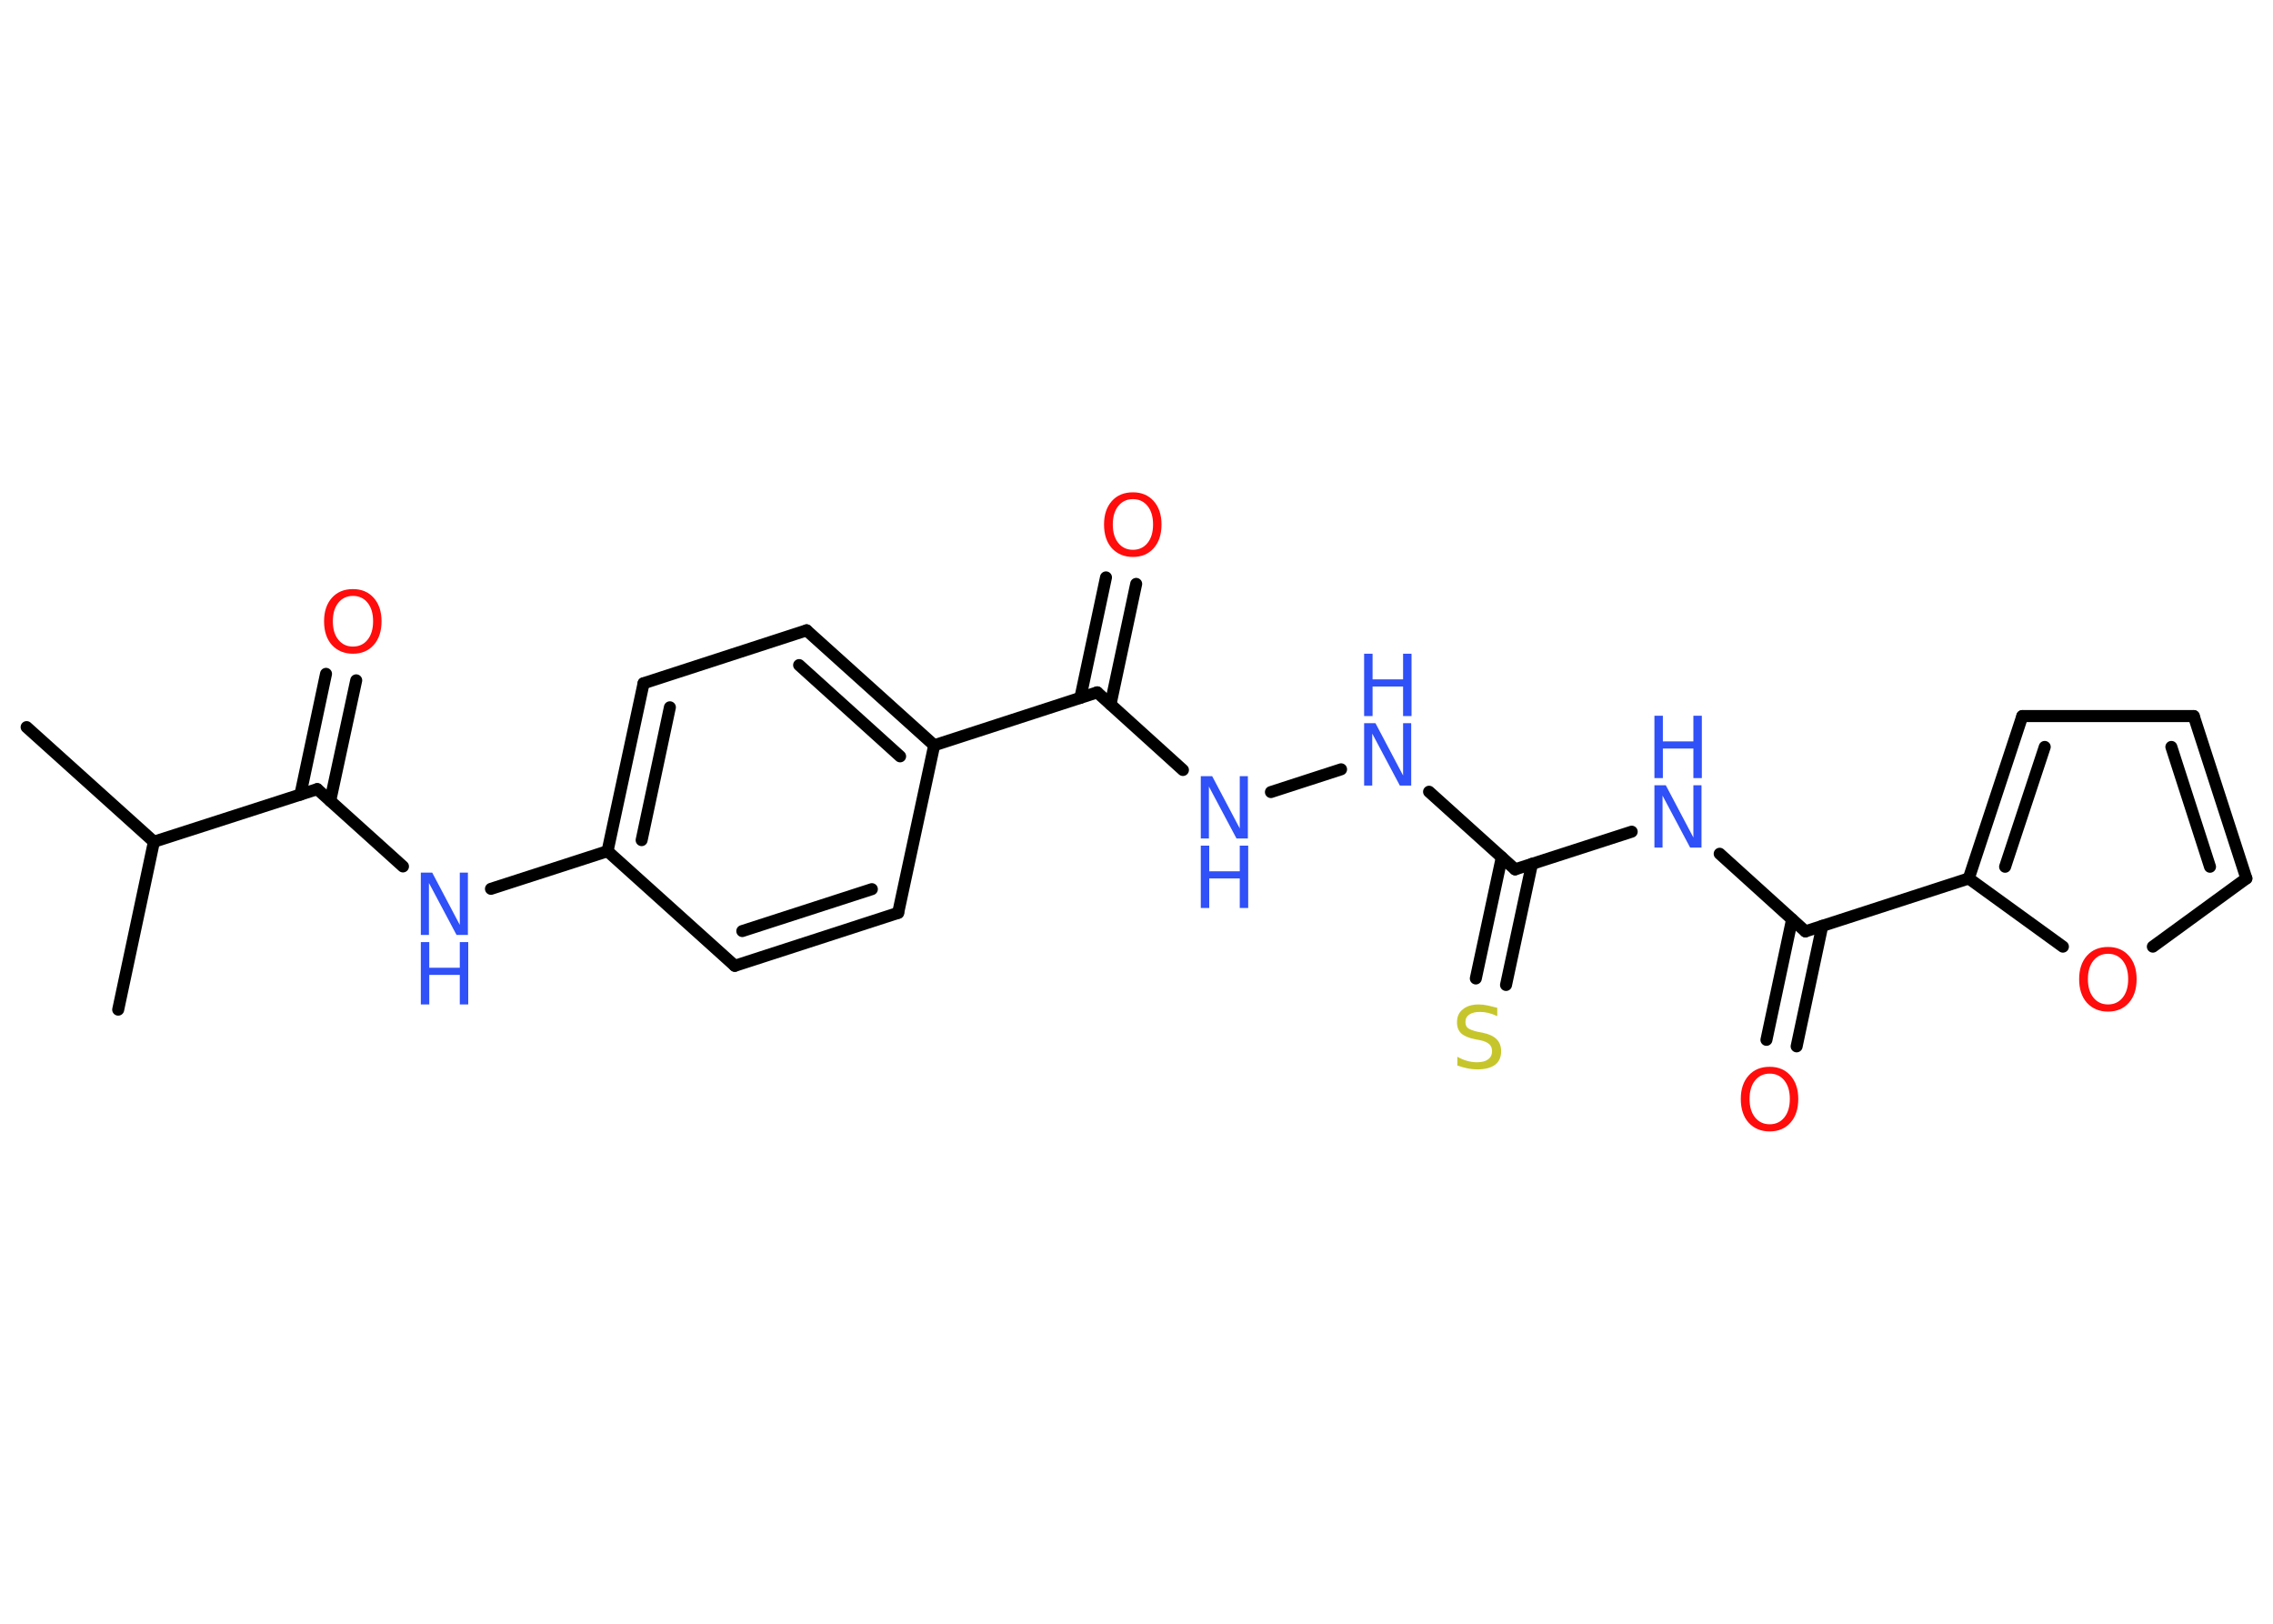 <?xml version='1.0' encoding='UTF-8'?>
<!DOCTYPE svg PUBLIC "-//W3C//DTD SVG 1.1//EN" "http://www.w3.org/Graphics/SVG/1.1/DTD/svg11.dtd">
<svg version='1.2' xmlns='http://www.w3.org/2000/svg' xmlns:xlink='http://www.w3.org/1999/xlink' width='70.0mm' height='50.0mm' viewBox='0 0 70.0 50.0'>
  <desc>Generated by the Chemistry Development Kit (http://github.com/cdk)</desc>
  <g stroke-linecap='round' stroke-linejoin='round' stroke='#000000' stroke-width='.37' fill='#3050F8'>
    <rect x='.0' y='.0' width='70.0' height='50.0' fill='#FFFFFF' stroke='none'/>
    <g id='mol1' class='mol'>
      <line id='mol1bnd1' class='bond' x1='.82' y1='22.39' x2='4.74' y2='25.92'/>
      <line id='mol1bnd2' class='bond' x1='4.74' y1='25.92' x2='3.64' y2='31.09'/>
      <line id='mol1bnd3' class='bond' x1='4.74' y1='25.92' x2='9.77' y2='24.3'/>
      <g id='mol1bnd4' class='bond'>
        <line x1='9.25' y1='24.47' x2='10.04' y2='20.75'/>
        <line x1='10.17' y1='24.66' x2='10.97' y2='20.95'/>
      </g>
      <line id='mol1bnd5' class='bond' x1='9.77' y1='24.3' x2='12.41' y2='26.68'/>
      <line id='mol1bnd6' class='bond' x1='15.12' y1='27.37' x2='18.71' y2='26.21'/>
      <g id='mol1bnd7' class='bond'>
        <line x1='19.82' y1='21.04' x2='18.71' y2='26.21'/>
        <line x1='20.63' y1='21.78' x2='19.76' y2='25.87'/>
      </g>
      <line id='mol1bnd8' class='bond' x1='19.82' y1='21.04' x2='24.84' y2='19.41'/>
      <g id='mol1bnd9' class='bond'>
        <line x1='28.77' y1='22.95' x2='24.84' y2='19.41'/>
        <line x1='27.72' y1='23.29' x2='24.61' y2='20.48'/>
      </g>
      <line id='mol1bnd10' class='bond' x1='28.77' y1='22.95' x2='33.79' y2='21.32'/>
      <g id='mol1bnd11' class='bond'>
        <line x1='33.27' y1='21.49' x2='34.06' y2='17.78'/>
        <line x1='34.2' y1='21.69' x2='34.99' y2='17.98'/>
      </g>
      <line id='mol1bnd12' class='bond' x1='33.79' y1='21.32' x2='36.43' y2='23.71'/>
      <line id='mol1bnd13' class='bond' x1='39.14' y1='24.39' x2='41.3' y2='23.69'/>
      <line id='mol1bnd14' class='bond' x1='44.01' y1='24.38' x2='46.66' y2='26.77'/>
      <g id='mol1bnd15' class='bond'>
        <line x1='47.18' y1='26.6' x2='46.38' y2='30.33'/>
        <line x1='46.25' y1='26.4' x2='45.45' y2='30.13'/>
      </g>
      <line id='mol1bnd16' class='bond' x1='46.66' y1='26.77' x2='50.25' y2='25.61'/>
      <line id='mol1bnd17' class='bond' x1='52.96' y1='26.29' x2='55.6' y2='28.68'/>
      <g id='mol1bnd18' class='bond'>
        <line x1='56.12' y1='28.51' x2='55.33' y2='32.22'/>
        <line x1='55.19' y1='28.31' x2='54.4' y2='32.02'/>
      </g>
      <line id='mol1bnd19' class='bond' x1='55.6' y1='28.68' x2='60.63' y2='27.05'/>
      <g id='mol1bnd20' class='bond'>
        <line x1='62.28' y1='22.05' x2='60.63' y2='27.05'/>
        <line x1='62.97' y1='23.0' x2='61.75' y2='26.69'/>
      </g>
      <line id='mol1bnd21' class='bond' x1='62.28' y1='22.05' x2='67.56' y2='22.05'/>
      <g id='mol1bnd22' class='bond'>
        <line x1='69.18' y1='27.05' x2='67.56' y2='22.05'/>
        <line x1='68.06' y1='26.69' x2='66.87' y2='23.0'/>
      </g>
      <line id='mol1bnd23' class='bond' x1='69.18' y1='27.05' x2='66.3' y2='29.15'/>
      <line id='mol1bnd24' class='bond' x1='60.63' y1='27.05' x2='63.53' y2='29.15'/>
      <line id='mol1bnd25' class='bond' x1='28.77' y1='22.95' x2='27.66' y2='28.11'/>
      <g id='mol1bnd26' class='bond'>
        <line x1='22.63' y1='29.74' x2='27.66' y2='28.11'/>
        <line x1='22.86' y1='28.67' x2='26.85' y2='27.38'/>
      </g>
      <line id='mol1bnd27' class='bond' x1='18.71' y1='26.21' x2='22.63' y2='29.74'/>
      <path id='mol1atm5' class='atom' d='M10.87 18.35q-.28 .0 -.45 .21q-.17 .21 -.17 .57q.0 .36 .17 .57q.17 .21 .45 .21q.28 .0 .45 -.21q.17 -.21 .17 -.57q.0 -.36 -.17 -.57q-.17 -.21 -.45 -.21zM10.87 18.14q.4 .0 .64 .27q.24 .27 .24 .72q.0 .46 -.24 .73q-.24 .27 -.64 .27q-.4 .0 -.65 -.27q-.24 -.27 -.24 -.73q.0 -.45 .24 -.72q.24 -.27 .65 -.27z' stroke='none' fill='#FF0D0D'/>
      <g id='mol1atm6' class='atom'>
        <path d='M12.96 26.87h.35l.85 1.61v-1.61h.25v1.92h-.35l-.85 -1.6v1.6h-.25v-1.92z' stroke='none'/>
        <path d='M12.96 29.01h.26v.79h.94v-.79h.26v1.92h-.26v-.91h-.94v.91h-.26v-1.92z' stroke='none'/>
      </g>
      <path id='mol1atm12' class='atom' d='M34.89 15.37q-.28 .0 -.45 .21q-.17 .21 -.17 .57q.0 .36 .17 .57q.17 .21 .45 .21q.28 .0 .45 -.21q.17 -.21 .17 -.57q.0 -.36 -.17 -.57q-.17 -.21 -.45 -.21zM34.89 15.16q.4 .0 .64 .27q.24 .27 .24 .72q.0 .46 -.24 .73q-.24 .27 -.64 .27q-.4 .0 -.65 -.27q-.24 -.27 -.24 -.73q.0 -.45 .24 -.72q.24 -.27 .65 -.27z' stroke='none' fill='#FF0D0D'/>
      <g id='mol1atm13' class='atom'>
        <path d='M36.98 23.9h.35l.85 1.61v-1.61h.25v1.92h-.35l-.85 -1.6v1.6h-.25v-1.92z' stroke='none'/>
        <path d='M36.98 26.04h.26v.79h.94v-.79h.26v1.92h-.26v-.91h-.94v.91h-.26v-1.92z' stroke='none'/>
      </g>
      <g id='mol1atm14' class='atom'>
        <path d='M42.01 22.27h.35l.85 1.61v-1.61h.25v1.92h-.35l-.85 -1.6v1.6h-.25v-1.92z' stroke='none'/>
        <path d='M42.01 20.13h.26v.79h.94v-.79h.26v1.92h-.26v-.91h-.94v.91h-.26v-1.92z' stroke='none'/>
      </g>
      <path id='mol1atm16' class='atom' d='M46.11 31.04v.25q-.15 -.07 -.28 -.1q-.13 -.03 -.25 -.03q-.21 .0 -.33 .08q-.12 .08 -.12 .23q.0 .13 .08 .19q.08 .06 .29 .11l.16 .03q.29 .06 .43 .2q.14 .14 .14 .37q.0 .28 -.19 .42q-.19 .14 -.55 .14q-.14 .0 -.29 -.03q-.15 -.03 -.32 -.09v-.27q.16 .09 .31 .13q.15 .04 .3 .04q.22 .0 .34 -.09q.12 -.09 .12 -.25q.0 -.14 -.09 -.22q-.09 -.08 -.28 -.12l-.16 -.03q-.29 -.06 -.42 -.18q-.13 -.12 -.13 -.34q.0 -.26 .18 -.4q.18 -.15 .49 -.15q.13 .0 .27 .03q.14 .03 .29 .07z' stroke='none' fill='#C6C62C'/>
      <g id='mol1atm17' class='atom'>
        <path d='M50.95 24.18h.35l.85 1.61v-1.61h.25v1.92h-.35l-.85 -1.6v1.6h-.25v-1.92z' stroke='none'/>
        <path d='M50.95 22.04h.26v.79h.94v-.79h.26v1.92h-.26v-.91h-.94v.91h-.26v-1.92z' stroke='none'/>
      </g>
      <path id='mol1atm19' class='atom' d='M54.5 33.06q-.28 .0 -.45 .21q-.17 .21 -.17 .57q.0 .36 .17 .57q.17 .21 .45 .21q.28 .0 .45 -.21q.17 -.21 .17 -.57q.0 -.36 -.17 -.57q-.17 -.21 -.45 -.21zM54.5 32.85q.4 .0 .64 .27q.24 .27 .24 .72q.0 .46 -.24 .73q-.24 .27 -.64 .27q-.4 .0 -.65 -.27q-.24 -.27 -.24 -.73q.0 -.45 .24 -.72q.24 -.27 .65 -.27z' stroke='none' fill='#FF0D0D'/>
      <path id='mol1atm24' class='atom' d='M64.92 29.37q-.28 .0 -.45 .21q-.17 .21 -.17 .57q.0 .36 .17 .57q.17 .21 .45 .21q.28 .0 .45 -.21q.17 -.21 .17 -.57q.0 -.36 -.17 -.57q-.17 -.21 -.45 -.21zM64.92 29.16q.4 .0 .64 .27q.24 .27 .24 .72q.0 .46 -.24 .73q-.24 .27 -.64 .27q-.4 .0 -.65 -.27q-.24 -.27 -.24 -.73q.0 -.45 .24 -.72q.24 -.27 .65 -.27z' stroke='none' fill='#FF0D0D'/>
    </g>
  </g>
</svg>

